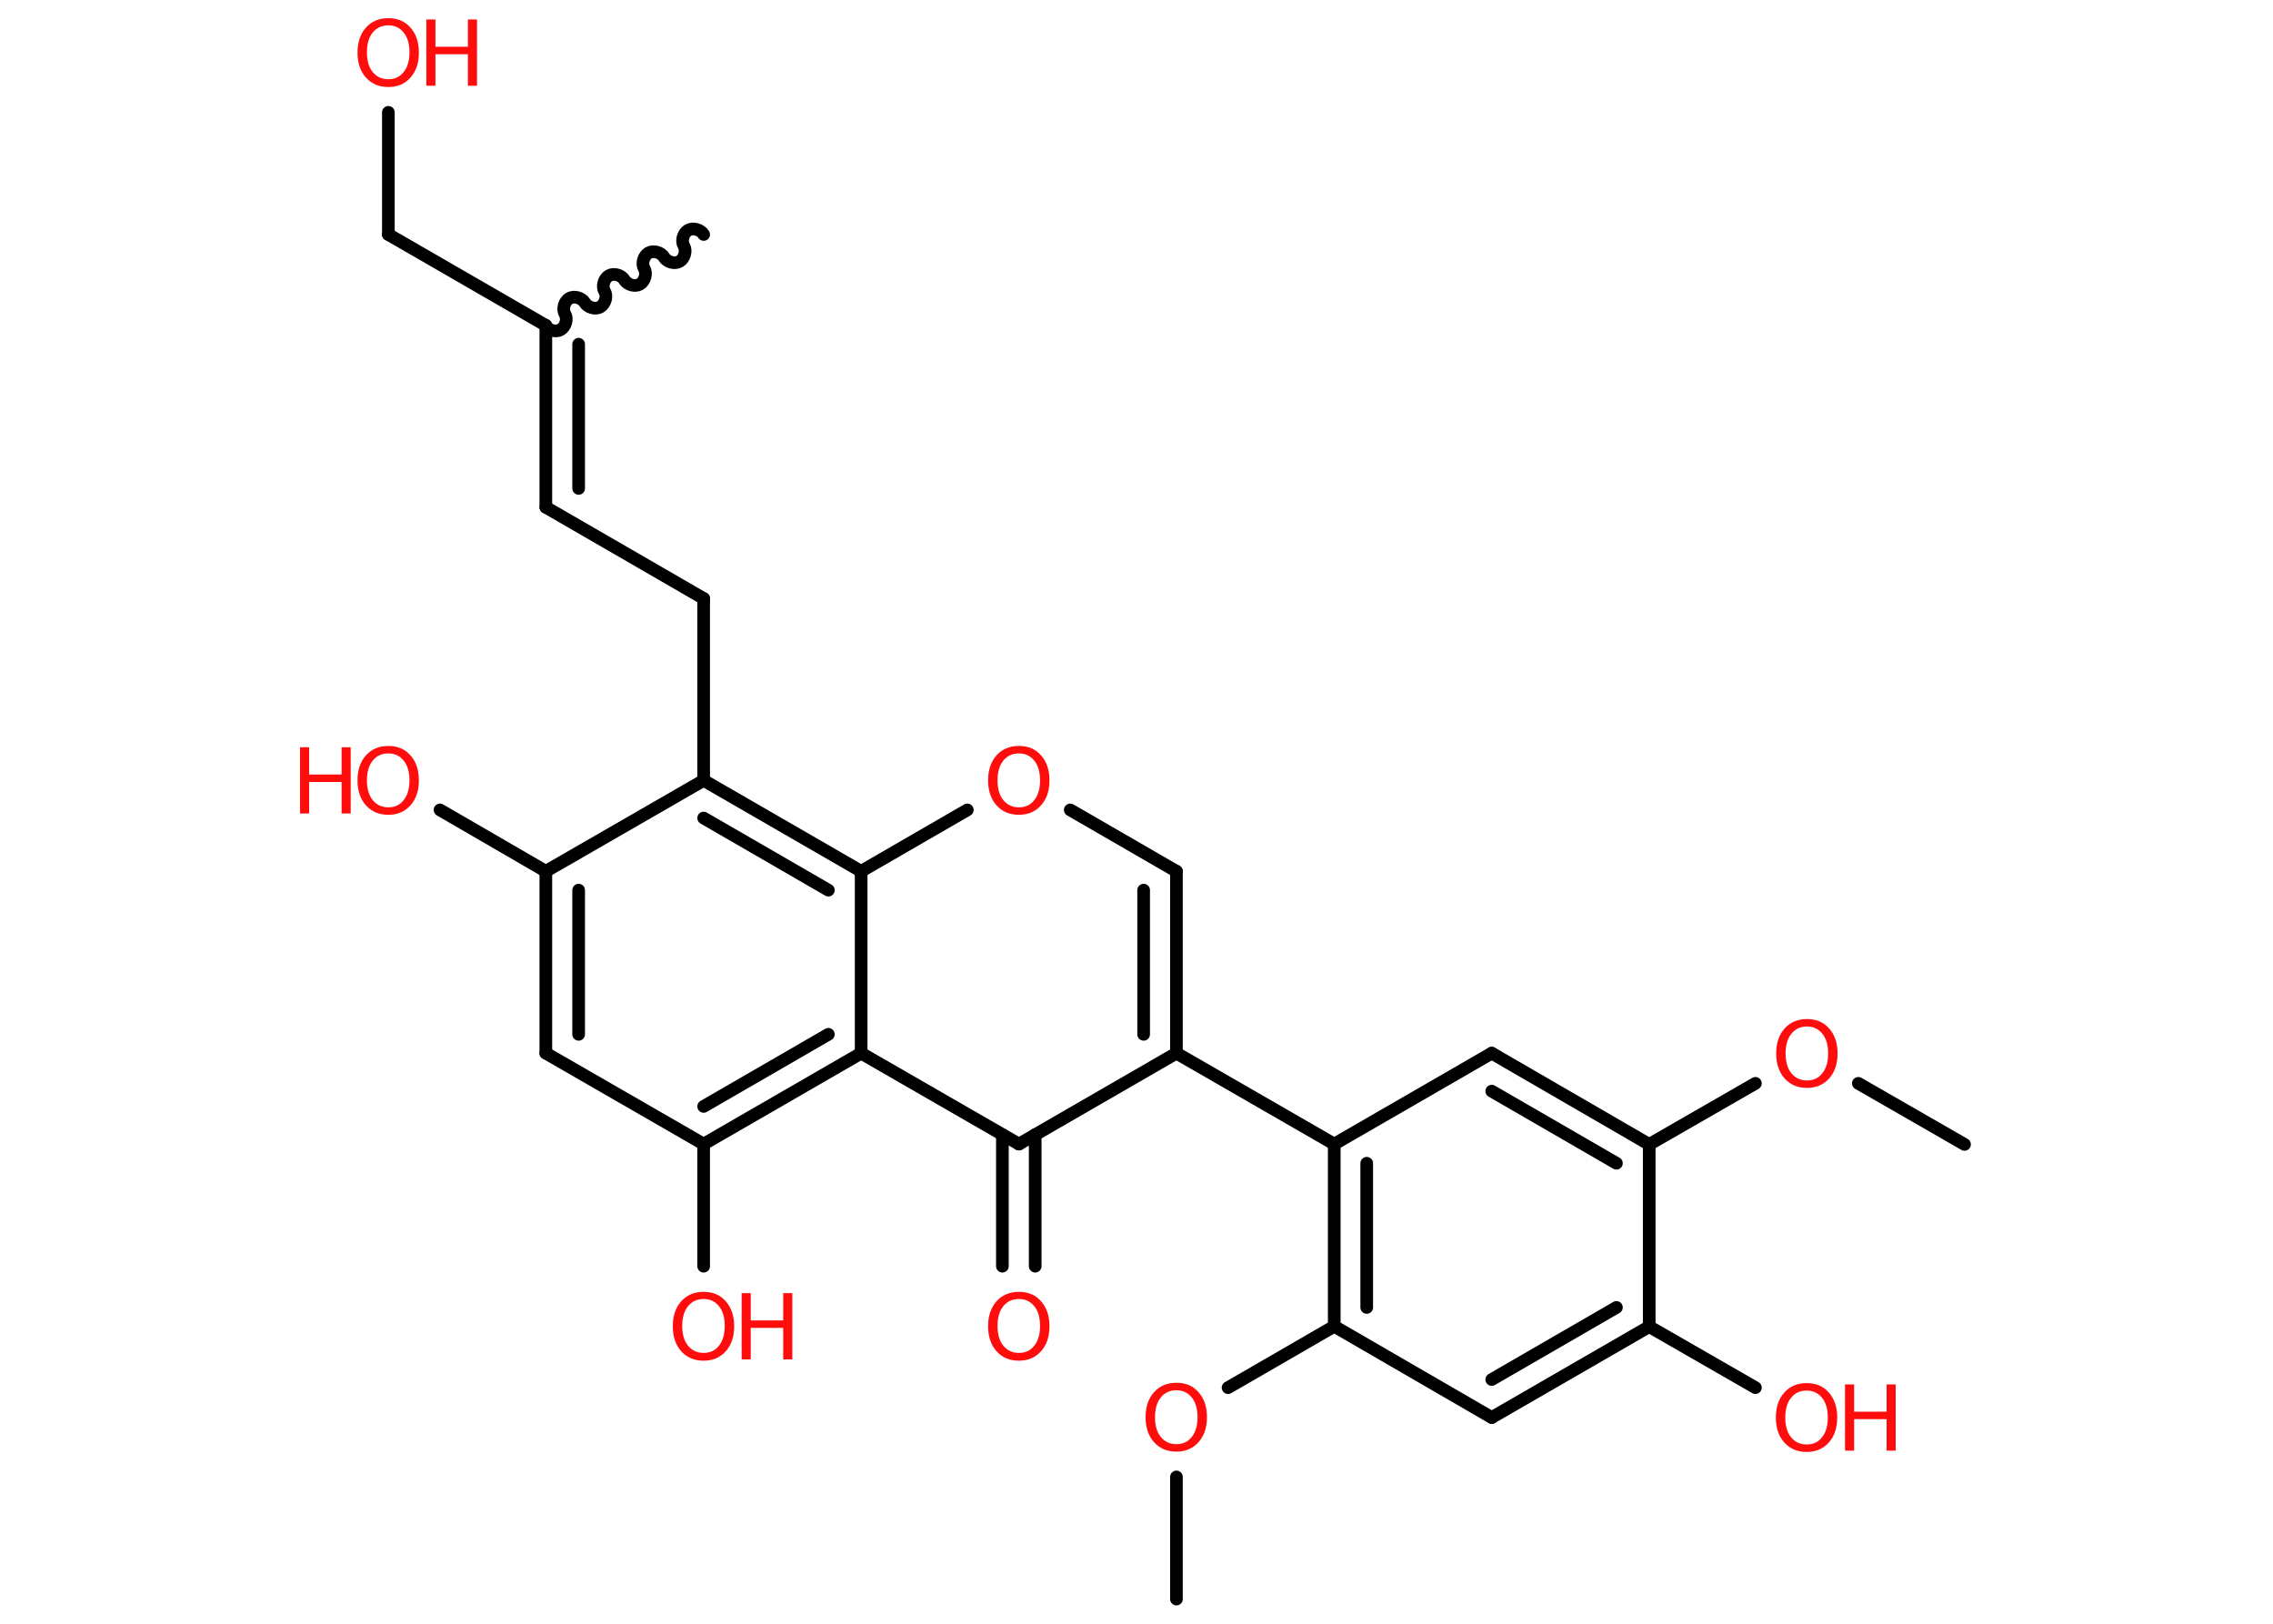 <?xml version='1.0' encoding='UTF-8'?>
<!DOCTYPE svg PUBLIC "-//W3C//DTD SVG 1.1//EN" "http://www.w3.org/Graphics/SVG/1.1/DTD/svg11.dtd">
<svg version='1.2' xmlns='http://www.w3.org/2000/svg' xmlns:xlink='http://www.w3.org/1999/xlink' width='70.0mm' height='50.0mm' viewBox='0 0 70.0 50.0'>
  <desc>Generated by the Chemistry Development Kit (http://github.com/cdk)</desc>
  <g stroke-linecap='round' stroke-linejoin='round' stroke='#000000' stroke-width='.39' fill='#FF0D0D'>
    <rect x='.0' y='.0' width='70.0' height='50.0' fill='#FFFFFF' stroke='none'/>
    <g id='mol1' class='mol'>
      <line id='mol1bnd1' class='bond' x1='60.5' y1='35.24' x2='57.23' y2='33.36'/>
      <line id='mol1bnd2' class='bond' x1='54.06' y1='33.36' x2='50.79' y2='35.24'/>
      <g id='mol1bnd3' class='bond'>
        <line x1='50.79' y1='35.24' x2='45.94' y2='32.43'/>
        <line x1='49.78' y1='35.82' x2='45.94' y2='33.6'/>
      </g>
      <line id='mol1bnd4' class='bond' x1='45.94' y1='32.43' x2='41.09' y2='35.23'/>
      <line id='mol1bnd5' class='bond' x1='41.09' y1='35.23' x2='36.23' y2='32.43'/>
      <g id='mol1bnd6' class='bond'>
        <line x1='36.23' y1='32.43' x2='36.23' y2='26.83'/>
        <line x1='35.22' y1='31.85' x2='35.22' y2='27.41'/>
      </g>
      <line id='mol1bnd7' class='bond' x1='36.23' y1='26.83' x2='32.96' y2='24.94'/>
      <line id='mol1bnd8' class='bond' x1='29.79' y1='24.94' x2='26.52' y2='26.83'/>
      <g id='mol1bnd9' class='bond'>
        <line x1='26.52' y1='26.83' x2='21.67' y2='24.03'/>
        <line x1='25.51' y1='27.41' x2='21.67' y2='25.19'/>
      </g>
      <line id='mol1bnd10' class='bond' x1='21.67' y1='24.03' x2='21.67' y2='18.43'/>
      <line id='mol1bnd11' class='bond' x1='21.67' y1='18.43' x2='16.81' y2='15.62'/>
      <g id='mol1bnd12' class='bond'>
        <line x1='16.81' y1='15.62' x2='16.81' y2='10.02'/>
        <line x1='17.82' y1='15.04' x2='17.82' y2='10.6'/>
      </g>
      <path id='mol1bnd13' class='bond' d='M21.67 7.22c-.09 -.15 -.33 -.22 -.48 -.13c-.15 .09 -.22 .33 -.13 .48c.09 .15 .02 .39 -.13 .48c-.15 .09 -.39 .02 -.48 -.13c-.09 -.15 -.33 -.22 -.48 -.13c-.15 .09 -.22 .33 -.13 .48c.09 .15 .02 .39 -.13 .48c-.15 .09 -.39 .02 -.48 -.13c-.09 -.15 -.33 -.22 -.48 -.13c-.15 .09 -.22 .33 -.13 .48c.09 .15 .02 .39 -.13 .48c-.15 .09 -.39 .02 -.48 -.13c-.09 -.15 -.33 -.22 -.48 -.13c-.15 .09 -.22 .33 -.13 .48c.09 .15 .02 .39 -.13 .48c-.15 .09 -.39 .02 -.48 -.13' fill='none' stroke='#000000' stroke-width='.39'/>
      <line id='mol1bnd14' class='bond' x1='16.81' y1='10.02' x2='11.96' y2='7.22'/>
      <line id='mol1bnd15' class='bond' x1='11.96' y1='7.22' x2='11.96' y2='3.46'/>
      <line id='mol1bnd16' class='bond' x1='21.67' y1='24.03' x2='16.81' y2='26.83'/>
      <line id='mol1bnd17' class='bond' x1='16.81' y1='26.83' x2='13.55' y2='24.94'/>
      <g id='mol1bnd18' class='bond'>
        <line x1='16.81' y1='26.83' x2='16.81' y2='32.43'/>
        <line x1='17.82' y1='27.41' x2='17.82' y2='31.85'/>
      </g>
      <line id='mol1bnd19' class='bond' x1='16.81' y1='32.43' x2='21.67' y2='35.23'/>
      <line id='mol1bnd20' class='bond' x1='21.67' y1='35.23' x2='21.67' y2='38.99'/>
      <g id='mol1bnd21' class='bond'>
        <line x1='21.67' y1='35.23' x2='26.52' y2='32.43'/>
        <line x1='21.67' y1='34.07' x2='25.51' y2='31.85'/>
      </g>
      <line id='mol1bnd22' class='bond' x1='26.52' y1='26.83' x2='26.52' y2='32.43'/>
      <line id='mol1bnd23' class='bond' x1='26.52' y1='32.43' x2='31.38' y2='35.23'/>
      <line id='mol1bnd24' class='bond' x1='36.23' y1='32.43' x2='31.38' y2='35.23'/>
      <g id='mol1bnd25' class='bond'>
        <line x1='31.88' y1='34.94' x2='31.88' y2='38.99'/>
        <line x1='30.87' y1='34.94' x2='30.87' y2='38.99'/>
      </g>
      <g id='mol1bnd26' class='bond'>
        <line x1='41.09' y1='35.23' x2='41.09' y2='40.84'/>
        <line x1='42.09' y1='35.82' x2='42.09' y2='40.26'/>
      </g>
      <line id='mol1bnd27' class='bond' x1='41.09' y1='40.84' x2='37.82' y2='42.73'/>
      <line id='mol1bnd28' class='bond' x1='36.23' y1='45.48' x2='36.23' y2='49.24'/>
      <line id='mol1bnd29' class='bond' x1='41.09' y1='40.84' x2='45.94' y2='43.65'/>
      <g id='mol1bnd30' class='bond'>
        <line x1='45.94' y1='43.65' x2='50.79' y2='40.85'/>
        <line x1='45.94' y1='42.48' x2='49.78' y2='40.26'/>
      </g>
      <line id='mol1bnd31' class='bond' x1='50.79' y1='35.24' x2='50.79' y2='40.85'/>
      <line id='mol1bnd32' class='bond' x1='50.79' y1='40.85' x2='54.06' y2='42.73'/>
      <path id='mol1atm2' class='atom' d='M55.65 31.61q-.3 .0 -.48 .22q-.18 .22 -.18 .61q.0 .39 .18 .61q.18 .22 .48 .22q.3 .0 .47 -.22q.18 -.22 .18 -.61q.0 -.39 -.18 -.61q-.18 -.22 -.47 -.22zM55.65 31.38q.43 .0 .68 .29q.26 .29 .26 .77q.0 .48 -.26 .77q-.26 .29 -.68 .29q-.43 .0 -.69 -.29q-.26 -.29 -.26 -.77q.0 -.48 .26 -.77q.26 -.29 .69 -.29z' stroke='none'/>
      <path id='mol1atm8' class='atom' d='M31.38 23.2q-.3 .0 -.48 .22q-.18 .22 -.18 .61q.0 .39 .18 .61q.18 .22 .48 .22q.3 .0 .47 -.22q.18 -.22 .18 -.61q.0 -.39 -.18 -.61q-.18 -.22 -.47 -.22zM31.38 22.97q.43 .0 .68 .29q.26 .29 .26 .77q.0 .48 -.26 .77q-.26 .29 -.68 .29q-.43 .0 -.69 -.29q-.26 -.29 -.26 -.77q.0 -.48 .26 -.77q.26 -.29 .69 -.29z' stroke='none'/>
      <g id='mol1atm16' class='atom'>
        <path d='M11.96 .78q-.3 .0 -.48 .22q-.18 .22 -.18 .61q.0 .39 .18 .61q.18 .22 .48 .22q.3 .0 .47 -.22q.18 -.22 .18 -.61q.0 -.39 -.18 -.61q-.18 -.22 -.47 -.22zM11.96 .56q.43 .0 .68 .29q.26 .29 .26 .77q.0 .48 -.26 .77q-.26 .29 -.68 .29q-.43 .0 -.69 -.29q-.26 -.29 -.26 -.77q.0 -.48 .26 -.77q.26 -.29 .69 -.29z' stroke='none'/>
        <path d='M13.13 .6h.28v.84h1.0v-.84h.28v2.04h-.28v-.97h-1.0v.97h-.28v-2.04z' stroke='none'/>
      </g>
      <g id='mol1atm18' class='atom'>
        <path d='M11.96 23.2q-.3 .0 -.48 .22q-.18 .22 -.18 .61q.0 .39 .18 .61q.18 .22 .48 .22q.3 .0 .47 -.22q.18 -.22 .18 -.61q.0 -.39 -.18 -.61q-.18 -.22 -.47 -.22zM11.96 22.97q.43 .0 .68 .29q.26 .29 .26 .77q.0 .48 -.26 .77q-.26 .29 -.68 .29q-.43 .0 -.69 -.29q-.26 -.29 -.26 -.77q.0 -.48 .26 -.77q.26 -.29 .69 -.29z' stroke='none'/>
        <path d='M9.24 23.01h.28v.84h1.0v-.84h.28v2.04h-.28v-.97h-1.0v.97h-.28v-2.04z' stroke='none'/>
      </g>
      <g id='mol1atm21' class='atom'>
        <path d='M21.67 40.0q-.3 .0 -.48 .22q-.18 .22 -.18 .61q.0 .39 .18 .61q.18 .22 .48 .22q.3 .0 .47 -.22q.18 -.22 .18 -.61q.0 -.39 -.18 -.61q-.18 -.22 -.47 -.22zM21.67 39.78q.43 .0 .68 .29q.26 .29 .26 .77q.0 .48 -.26 .77q-.26 .29 -.68 .29q-.43 .0 -.69 -.29q-.26 -.29 -.26 -.77q.0 -.48 .26 -.77q.26 -.29 .69 -.29z' stroke='none'/>
        <path d='M22.84 39.82h.28v.84h1.0v-.84h.28v2.04h-.28v-.97h-1.0v.97h-.28v-2.04z' stroke='none'/>
      </g>
      <path id='mol1atm24' class='atom' d='M31.38 40.0q-.3 .0 -.48 .22q-.18 .22 -.18 .61q.0 .39 .18 .61q.18 .22 .48 .22q.3 .0 .47 -.22q.18 -.22 .18 -.61q.0 -.39 -.18 -.61q-.18 -.22 -.47 -.22zM31.38 39.78q.43 .0 .68 .29q.26 .29 .26 .77q.0 .48 -.26 .77q-.26 .29 -.68 .29q-.43 .0 -.69 -.29q-.26 -.29 -.26 -.77q.0 -.48 .26 -.77q.26 -.29 .69 -.29z' stroke='none'/>
      <path id='mol1atm26' class='atom' d='M36.23 42.81q-.3 .0 -.48 .22q-.18 .22 -.18 .61q.0 .39 .18 .61q.18 .22 .48 .22q.3 .0 .47 -.22q.18 -.22 .18 -.61q.0 -.39 -.18 -.61q-.18 -.22 -.47 -.22zM36.23 42.58q.43 .0 .68 .29q.26 .29 .26 .77q.0 .48 -.26 .77q-.26 .29 -.68 .29q-.43 .0 -.69 -.29q-.26 -.29 -.26 -.77q.0 -.48 .26 -.77q.26 -.29 .69 -.29z' stroke='none'/>
      <g id='mol1atm30' class='atom'>
        <path d='M55.64 42.82q-.3 .0 -.48 .22q-.18 .22 -.18 .61q.0 .39 .18 .61q.18 .22 .48 .22q.3 .0 .47 -.22q.18 -.22 .18 -.61q.0 -.39 -.18 -.61q-.18 -.22 -.47 -.22zM55.64 42.59q.43 .0 .68 .29q.26 .29 .26 .77q.0 .48 -.26 .77q-.26 .29 -.68 .29q-.43 .0 -.69 -.29q-.26 -.29 -.26 -.77q.0 -.48 .26 -.77q.26 -.29 .69 -.29z' stroke='none'/>
        <path d='M56.82 42.63h.28v.84h1.0v-.84h.28v2.04h-.28v-.97h-1.0v.97h-.28v-2.04z' stroke='none'/>
      </g>
    </g>
  </g>
</svg>
